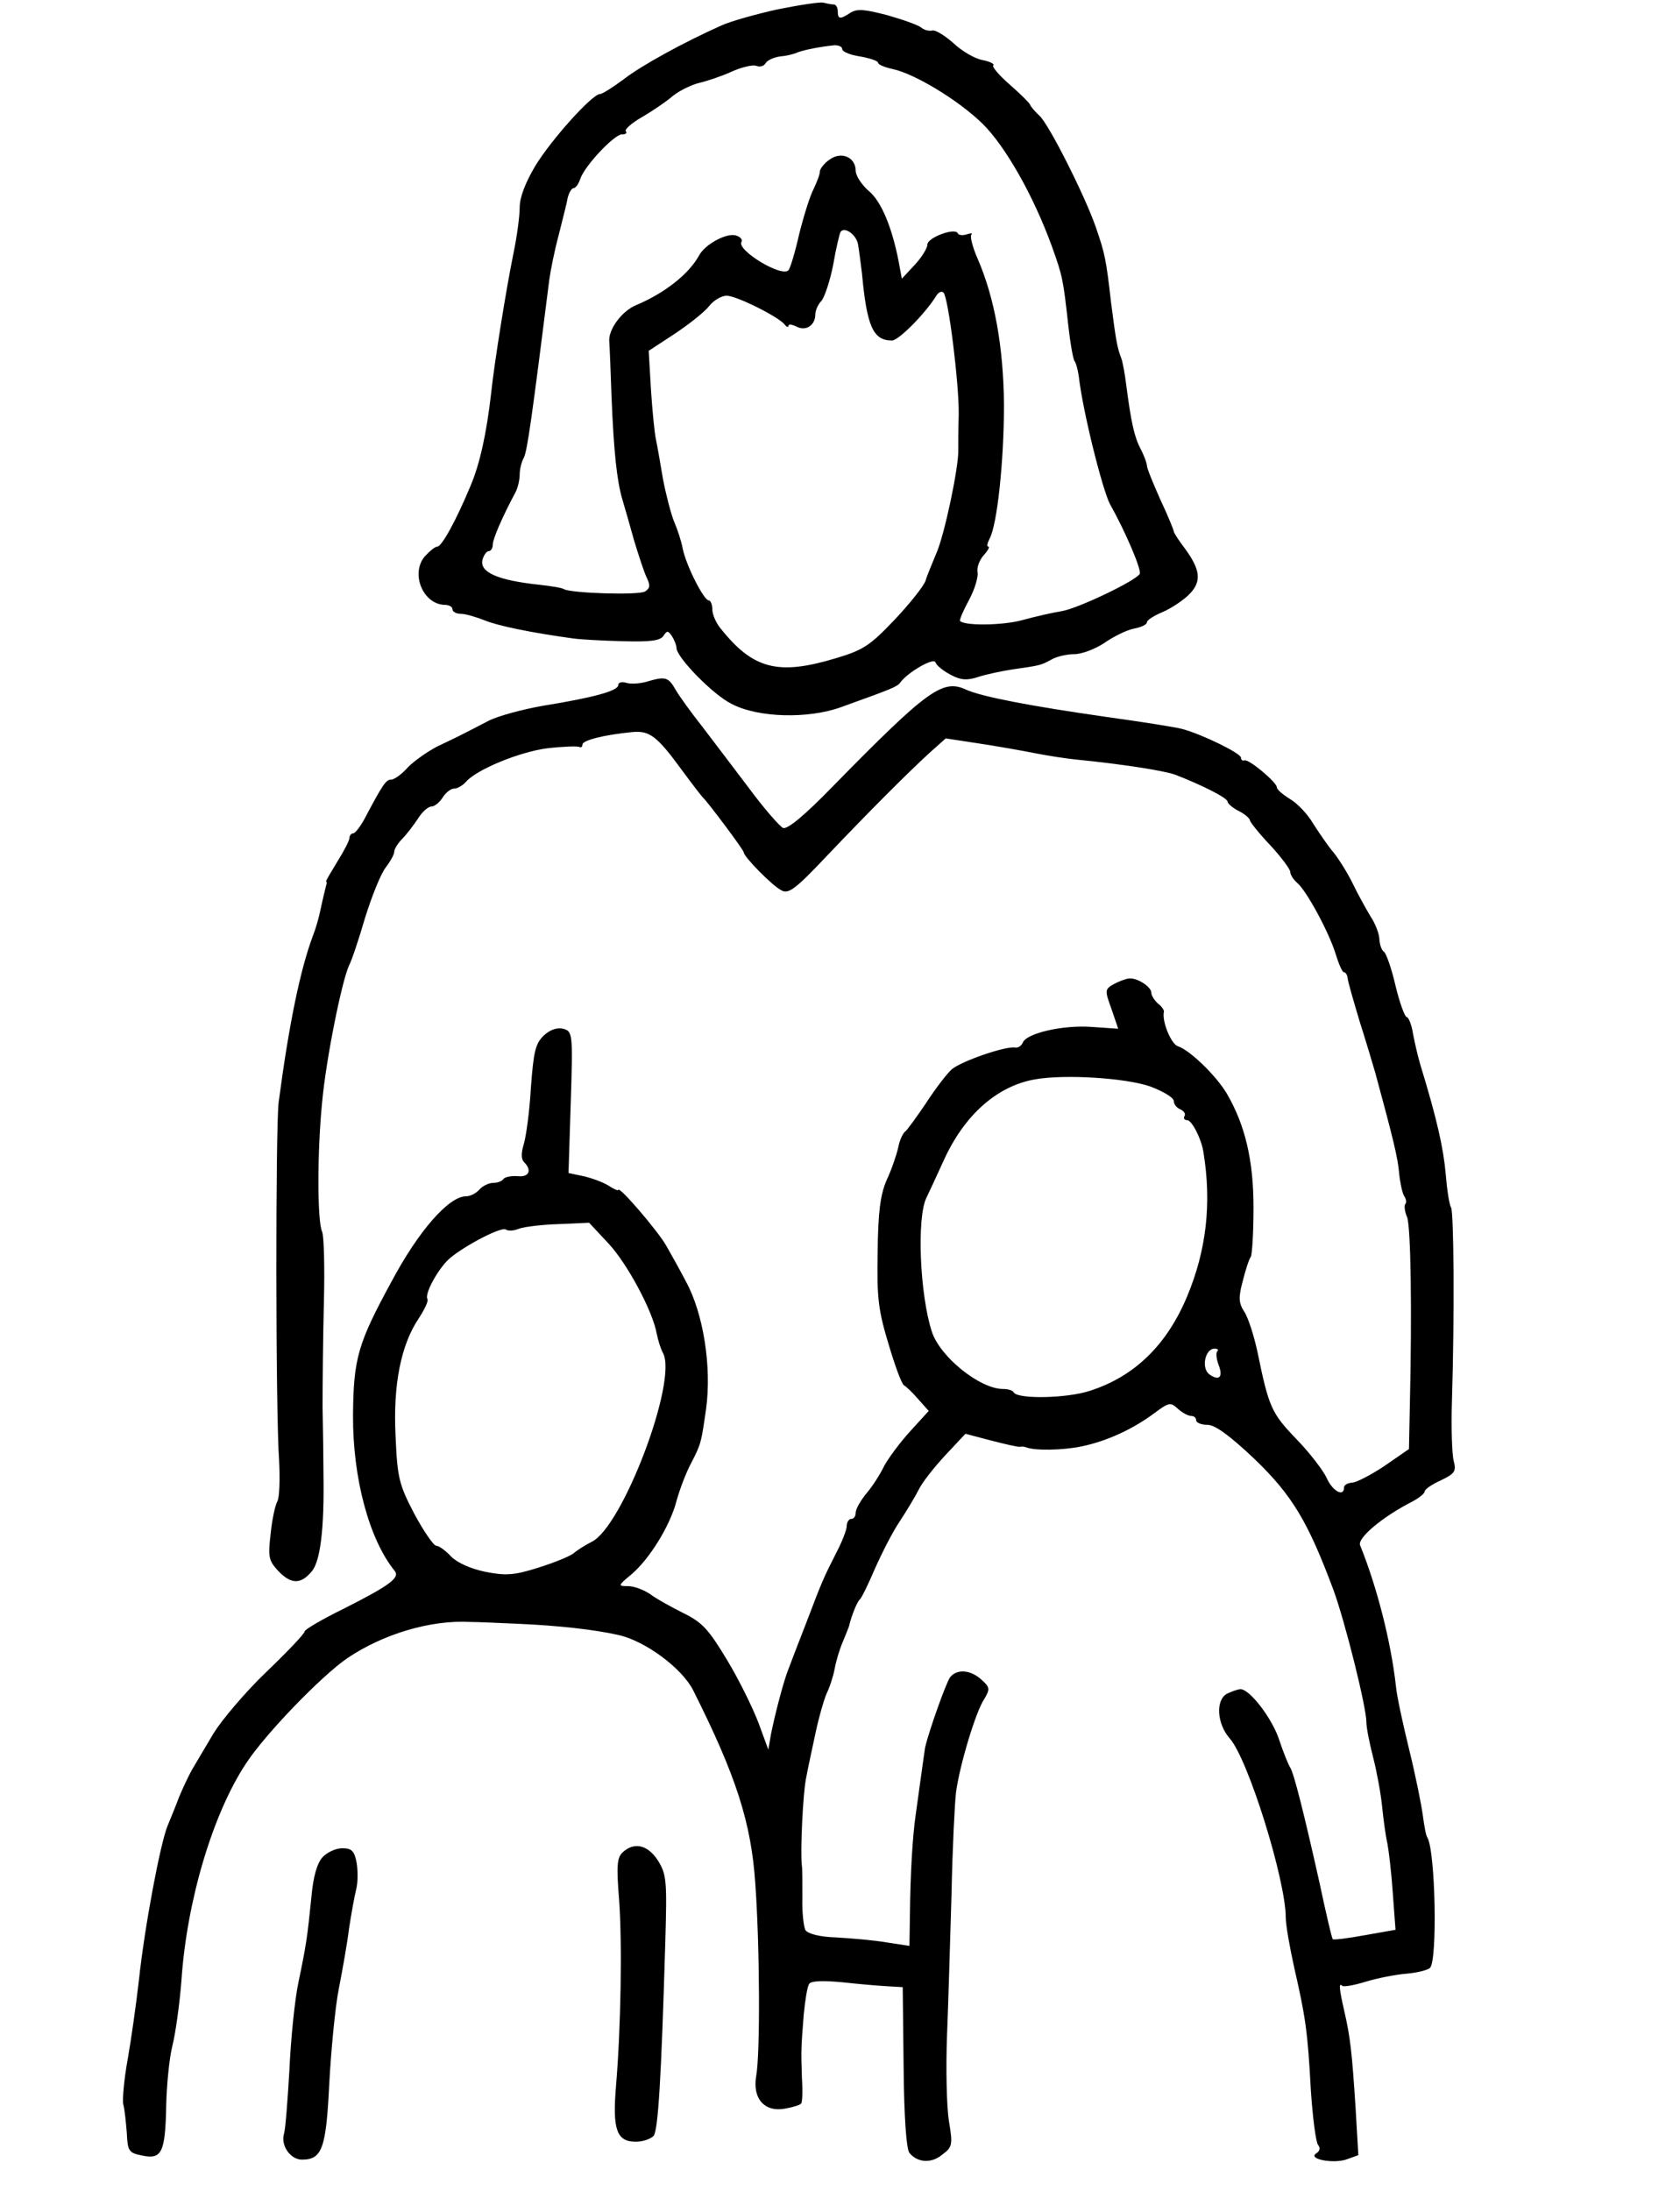 <?xml version="1.0" standalone="no"?>
<!DOCTYPE svg PUBLIC "-//W3C//DTD SVG 20010904//EN"
 "http://www.w3.org/TR/2001/REC-SVG-20010904/DTD/svg10.dtd">
<svg version="1.0" xmlns="http://www.w3.org/2000/svg"
 width="375pt" height="489pt" viewBox="0 0 375 489"
 preserveAspectRatio="xMidYMid meet">
<g transform="translate(0,489) scale(0.1,-0.1)"
fill="#000000" stroke="none">
<path d="M1735 4869 c-49 -11 -106 -27 -125 -36 -83 -37 -178 -89 -218 -120
-24 -18 -48 -33 -53 -33 -17 0 -108 -101 -144 -160 -22 -37 -35 -70 -35 -93 0
-19 -6 -65 -14 -103 -16 -78 -43 -246 -50 -314 -10 -87 -25 -156 -46 -205 -32
-77 -64 -135 -74 -135 -5 0 -17 -10 -28 -22 -32 -38 -4 -107 45 -108 9 0 17
-4 17 -10 0 -5 8 -10 19 -10 10 0 34 -7 54 -15 30 -12 102 -27 197 -40 14 -2
63 -5 108 -6 63 -2 86 1 93 12 8 12 10 12 19 -1 5 -8 10 -20 10 -26 0 -21 82
-105 123 -125 59 -31 171 -34 245 -7 111 40 124 45 131 54 16 23 75 57 79 46
2 -7 17 -19 34 -28 22 -12 37 -13 61 -5 18 6 52 13 77 17 63 9 63 9 87 22 12
7 35 12 51 12 16 0 46 11 67 25 20 14 50 29 66 32 16 3 29 9 29 14 0 5 16 15
35 23 19 8 46 26 59 39 29 29 26 55 -10 104 -13 17 -24 34 -24 37 0 3 -13 35
-30 71 -16 36 -30 70 -30 76 0 5 -6 22 -14 37 -14 27 -21 58 -32 142 -3 25 -8
52 -11 60 -9 23 -12 39 -23 125 -11 97 -14 110 -34 168 -23 67 -104 229 -126
249 -10 9 -20 21 -21 25 -2 4 -23 25 -46 45 -23 20 -39 39 -36 42 4 3 -8 9
-24 12 -17 3 -46 20 -64 37 -19 17 -40 30 -47 29 -8 -2 -19 1 -25 6 -7 6 -41
18 -76 28 -50 13 -67 15 -82 6 -24 -16 -29 -15 -29 3 0 8 -4 15 -9 15 -5 0
-15 2 -23 4 -7 2 -53 -5 -103 -15z m145 -89 c0 -5 18 -13 40 -16 22 -4 40 -10
40 -14 0 -4 14 -10 32 -14 49 -10 148 -70 201 -122 51 -50 114 -161 155 -274
24 -67 25 -72 37 -180 4 -36 10 -69 13 -75 4 -5 8 -21 10 -35 9 -79 53 -254
70 -286 34 -60 71 -147 66 -155 -10 -16 -138 -77 -174 -83 -19 -3 -59 -12 -88
-20 -43 -12 -129 -13 -139 -2 -2 2 7 23 20 47 13 24 21 52 19 62 -2 10 4 27
14 38 9 10 14 19 10 19 -4 0 -2 8 3 18 17 31 32 174 32 298 -1 129 -21 240
-59 327 -11 25 -17 49 -14 53 4 4 -1 4 -10 1 -9 -3 -18 -2 -20 2 -5 14 -68 -9
-68 -25 0 -8 -13 -29 -29 -46 l-28 -30 -7 38 c-15 77 -39 135 -67 158 -16 14
-29 34 -29 45 0 30 -32 44 -58 25 -12 -8 -22 -21 -22 -27 0 -7 -7 -24 -14 -39
-8 -15 -22 -60 -32 -100 -9 -40 -20 -77 -24 -81 -15 -17 -116 45 -105 63 3 5
-2 11 -11 14 -20 8 -71 -19 -84 -45 -23 -41 -76 -83 -140 -110 -32 -13 -63
-55 -60 -82 1 -12 3 -67 5 -122 5 -124 12 -188 24 -229 5 -17 17 -58 26 -91
10 -33 22 -70 28 -83 9 -18 8 -25 -3 -32 -14 -9 -165 -4 -181 5 -4 3 -29 7
-56 10 -93 10 -133 28 -126 56 3 10 9 19 14 19 5 0 9 7 9 15 0 12 21 61 51
117 5 10 9 27 9 39 0 11 4 28 9 37 8 14 19 96 57 397 3 22 12 67 21 100 8 33
18 70 20 83 3 12 9 22 13 22 5 0 11 9 15 20 9 29 76 100 93 100 9 0 12 3 9 7
-4 3 12 18 35 31 24 14 55 35 70 48 15 12 42 25 59 29 17 4 50 15 72 25 22 10
47 16 55 13 8 -3 17 -1 21 6 4 7 19 13 32 15 13 1 31 5 39 9 16 6 52 13 83 16
9 0 17 -3 17 -9z m35 -434 c2 -11 6 -41 9 -66 11 -119 25 -150 67 -150 15 0
75 61 99 100 5 8 12 11 16 7 11 -11 35 -205 34 -272 -1 -33 -1 -69 -1 -80 1
-38 -31 -190 -49 -230 -9 -22 -21 -50 -24 -61 -4 -12 -35 -51 -69 -87 -54 -57
-70 -68 -131 -86 -129 -39 -185 -25 -258 67 -10 12 -18 31 -18 42 0 11 -4 20
-8 20 -11 0 -50 77 -58 115 -3 17 -12 44 -19 60 -7 17 -18 59 -25 95 -6 36
-13 76 -16 90 -3 14 -8 64 -11 111 l-5 86 58 38 c33 22 67 49 77 62 10 13 28
23 39 23 22 0 118 -48 130 -65 4 -5 8 -6 8 -2 0 4 8 3 18 -2 21 -11 42 3 42
28 0 8 6 22 14 30 7 9 19 45 26 81 6 36 14 68 16 72 8 13 34 -4 39 -26z"/>
<path d="M1445 3369 c-16 -5 -38 -6 -47 -3 -10 3 -18 1 -18 -5 0 -13 -56 -28
-167 -46 -46 -8 -102 -23 -123 -34 -67 -35 -74 -38 -114 -57 -21 -11 -50 -31
-65 -46 -14 -16 -31 -28 -38 -28 -11 0 -18 -9 -59 -87 -10 -18 -21 -33 -26
-33 -4 0 -8 -5 -8 -10 0 -6 -12 -29 -27 -53 -14 -23 -26 -43 -25 -44 1 -2 2
-4 1 -5 -2 -8 -9 -36 -14 -60 -3 -15 -10 -40 -16 -55 -29 -77 -54 -199 -77
-373 -7 -53 -7 -692 1 -800 2 -41 1 -82 -4 -91 -5 -9 -12 -42 -15 -73 -6 -51
-4 -59 16 -81 29 -31 51 -32 76 -2 19 23 28 94 26 217 0 30 -1 98 -2 150 0 52
1 158 3 235 2 77 0 147 -4 156 -11 23 -11 179 0 289 9 98 44 270 60 305 6 11
22 59 36 107 15 48 35 98 46 112 10 13 19 29 19 35 0 6 8 19 18 29 9 9 25 30
35 45 9 15 23 27 30 27 7 0 18 9 25 20 7 11 18 20 26 20 7 0 19 7 26 15 23 27
119 67 182 75 35 4 66 5 71 3 4 -2 7 0 7 5 0 10 49 22 110 28 40 4 56 -8 113
-86 22 -30 43 -57 46 -60 11 -10 91 -117 91 -122 0 -10 64 -75 84 -85 16 -9
31 2 100 75 97 102 180 185 230 231 l37 33 72 -11 c40 -6 97 -16 127 -22 30
-6 71 -12 90 -14 102 -10 199 -25 223 -34 60 -23 117 -52 117 -60 0 -4 11 -14
25 -21 14 -7 25 -17 25 -21 0 -3 20 -29 45 -55 25 -27 45 -54 45 -60 0 -6 7
-17 15 -24 21 -17 71 -110 86 -158 7 -23 15 -42 19 -42 4 0 7 -6 8 -12 0 -7
13 -51 27 -98 15 -47 30 -98 35 -115 41 -151 50 -189 53 -223 2 -21 7 -44 11
-51 5 -7 6 -15 3 -18 -3 -3 -2 -16 4 -30 8 -23 11 -205 6 -418 l-2 -99 -55
-38 c-30 -20 -63 -37 -72 -37 -10 -1 -18 -5 -18 -11 0 -22 -26 -8 -39 22 -8
17 -38 56 -68 87 -55 57 -61 71 -86 193 -8 37 -21 78 -30 91 -12 19 -13 31 -3
68 6 24 14 49 18 54 3 6 6 55 6 110 0 106 -19 185 -60 255 -24 40 -83 97 -109
105 -15 5 -36 56 -31 77 1 3 -5 12 -13 18 -8 7 -15 18 -15 24 0 14 -33 35 -51
32 -8 -1 -23 -7 -34 -13 -19 -11 -19 -14 -4 -55 l15 -44 -58 4 c-65 5 -147
-14 -155 -35 -3 -7 -10 -12 -17 -11 -21 4 -122 -31 -142 -49 -11 -10 -37 -44
-57 -75 -21 -31 -42 -60 -46 -63 -5 -3 -13 -19 -16 -36 -4 -17 -15 -50 -26
-73 -14 -33 -19 -70 -20 -162 -2 -103 2 -130 25 -206 14 -47 29 -88 34 -90 4
-2 18 -15 31 -30 l24 -27 -41 -45 c-22 -24 -48 -59 -58 -77 -9 -19 -27 -47
-40 -62 -13 -16 -24 -35 -24 -43 0 -8 -4 -14 -10 -14 -5 0 -10 -7 -10 -16 0
-8 -10 -34 -22 -57 -31 -61 -33 -66 -68 -158 -18 -46 -36 -93 -40 -104 -10
-24 -29 -96 -39 -145 l-6 -35 -22 60 c-13 34 -44 97 -70 140 -41 68 -55 84
-98 105 -28 14 -62 33 -75 43 -14 9 -35 17 -48 17 -23 0 -23 1 6 25 41 34 88
110 102 165 7 25 21 63 33 85 22 43 22 44 33 120 13 94 -6 214 -45 285 -13 25
-33 61 -44 80 -18 32 -107 136 -107 124 0 -2 -10 2 -22 10 -13 8 -38 17 -56
21 l-33 7 5 158 c5 155 4 158 -17 164 -14 3 -29 -2 -43 -15 -19 -18 -23 -36
-29 -117 -3 -54 -11 -110 -16 -126 -6 -20 -6 -33 1 -40 18 -18 11 -34 -15 -31
-14 1 -28 -2 -31 -6 -3 -5 -13 -9 -23 -9 -10 0 -24 -7 -31 -15 -7 -8 -20 -15
-30 -15 -38 0 -106 -77 -167 -192 -74 -136 -84 -170 -85 -296 -1 -140 36 -278
93 -348 12 -15 -10 -32 -113 -84 -49 -24 -88 -47 -88 -51 0 -5 -38 -45 -86
-91 -47 -45 -99 -107 -117 -136 -18 -30 -39 -66 -48 -81 -8 -14 -21 -42 -29
-61 -7 -19 -19 -48 -26 -65 -16 -39 -51 -223 -64 -345 -6 -52 -17 -131 -25
-176 -8 -44 -12 -89 -10 -100 3 -10 6 -39 8 -64 2 -41 4 -45 35 -51 43 -9 51
7 53 112 1 46 7 107 14 134 7 28 16 93 20 145 12 178 70 372 144 484 43 66
169 196 226 235 80 54 186 86 275 81 14 0 61 -2 105 -4 92 -4 172 -13 225 -25
60 -13 142 -74 167 -123 96 -191 130 -296 139 -433 10 -139 11 -378 2 -428 -9
-51 19 -82 65 -73 17 3 33 8 35 11 3 2 4 28 2 57 -2 62 -2 65 4 141 3 32 8 63
12 69 4 7 29 8 73 4 36 -4 82 -8 101 -9 l35 -2 2 -178 c1 -112 6 -183 13 -192
18 -22 49 -24 73 -4 23 17 24 22 15 76 -5 32 -7 119 -4 193 3 74 7 216 10 315
2 99 7 200 10 225 8 60 44 180 63 208 13 22 13 26 -6 43 -24 22 -54 25 -70 6
-8 -10 -46 -115 -56 -157 -1 -5 -4 -28 -21 -150 -7 -49 -12 -128 -13 -229 l-1
-64 -52 8 c-29 5 -79 9 -112 11 -36 1 -62 8 -68 16 -4 7 -8 40 -7 73 0 33 0
65 -1 70 -4 29 2 165 10 200 4 22 14 67 21 100 7 33 18 71 24 85 7 14 15 39
18 55 3 17 11 44 18 60 7 17 13 32 14 35 6 26 19 56 24 60 4 3 19 34 34 69 16
36 40 83 55 105 15 23 34 54 42 70 8 17 35 51 60 78 l45 48 57 -15 c31 -8 61
-15 65 -14 4 1 10 0 13 -1 18 -8 83 -7 125 2 57 12 115 39 163 75 31 23 35 24
51 9 10 -9 23 -16 29 -16 7 0 12 -4 12 -10 0 -5 11 -10 25 -10 17 0 49 -23
106 -77 84 -81 119 -140 176 -293 26 -72 73 -260 73 -294 0 -12 7 -47 15 -78
8 -31 17 -80 20 -109 3 -30 8 -67 12 -84 3 -16 9 -66 12 -111 l6 -81 -68 -12
c-38 -7 -70 -11 -72 -9 -2 1 -15 57 -29 123 -35 157 -58 248 -66 260 -4 6 -15
33 -24 60 -15 48 -66 115 -87 115 -6 0 -19 -5 -30 -10 -26 -14 -23 -67 6 -100
41 -46 125 -316 125 -400 0 -16 9 -67 19 -112 25 -109 30 -142 37 -273 4 -60
11 -115 16 -122 6 -7 4 -14 -4 -19 -20 -13 40 -24 69 -13 l25 9 -6 103 c-8
126 -12 160 -25 217 -12 52 -13 66 -5 58 3 -3 26 1 52 9 26 8 67 16 91 18 24
2 48 8 53 13 17 17 12 262 -6 291 -3 4 -7 26 -10 49 -3 23 -16 88 -30 145 -14
57 -28 121 -30 143 -11 100 -43 224 -80 315 -7 16 50 64 117 98 15 8 27 18 27
22 0 5 16 16 36 25 31 15 35 20 29 43 -4 14 -6 76 -4 136 6 198 4 420 -2 430
-4 6 -9 39 -12 75 -5 57 -19 121 -57 245 -5 17 -12 47 -16 68 -3 20 -10 37
-14 37 -4 0 -16 32 -25 70 -9 39 -21 73 -26 76 -5 3 -9 15 -10 27 0 12 -9 36
-20 52 -10 17 -28 49 -39 72 -11 23 -31 55 -43 70 -13 15 -33 45 -46 65 -12
21 -36 46 -52 55 -16 10 -29 21 -29 26 0 11 -62 63 -72 60 -4 -2 -8 1 -8 6 0
10 -89 53 -131 64 -14 4 -91 16 -170 27 -168 24 -278 45 -313 61 -52 24 -86
-1 -296 -215 -65 -67 -102 -97 -112 -94 -8 4 -43 44 -77 90 -34 45 -81 107
-104 137 -23 29 -49 65 -58 80 -17 30 -23 32 -64 20z m1123 -904 c29 -11 52
-25 52 -32 0 -8 7 -16 15 -19 8 -4 12 -10 9 -15 -3 -5 0 -9 6 -9 10 0 31 -40
36 -70 19 -115 7 -220 -36 -323 -45 -108 -117 -179 -217 -211 -51 -17 -160
-19 -170 -4 -2 5 -13 8 -24 8 -52 0 -141 72 -159 128 -27 83 -34 255 -12 299
5 10 22 47 38 82 46 102 119 167 204 182 68 12 204 3 258 -16z m-1210 -350
c42 -45 99 -151 108 -202 3 -15 9 -34 14 -43 33 -62 -90 -387 -159 -421 -14
-7 -33 -19 -41 -26 -9 -7 -44 -21 -79 -32 -54 -17 -72 -18 -118 -9 -33 7 -62
20 -76 34 -12 13 -27 24 -33 24 -6 0 -28 32 -49 71 -34 65 -38 80 -42 173 -6
115 12 205 52 264 13 20 22 39 19 43 -6 10 18 57 43 84 24 26 120 78 132 71 5
-4 19 -3 30 2 12 4 52 9 89 10 l67 3 43 -46z m1359 -241 c-3 -3 -2 -17 3 -30
11 -28 1 -37 -21 -21 -18 14 -9 57 12 57 7 0 10 -3 6 -6z"/>
<path d="M720 745 c-12 -13 -21 -43 -25 -90 -9 -88 -11 -104 -29 -190 -8 -38
-17 -126 -20 -195 -4 -69 -9 -133 -12 -142 -8 -26 14 -58 40 -58 45 0 54 25
61 170 4 74 13 169 21 210 8 41 19 102 23 135 5 33 12 72 16 88 4 15 4 42 1
60 -5 26 -11 32 -32 32 -14 0 -34 -9 -44 -20z"/>
<path d="M1389 755 c-12 -12 -13 -31 -7 -106 7 -97 4 -284 -7 -415 -8 -96 1
-124 44 -124 16 0 33 6 40 13 10 13 17 126 26 431 4 138 3 152 -16 183 -23 36
-54 43 -80 18z"/>
</g>
</svg>

